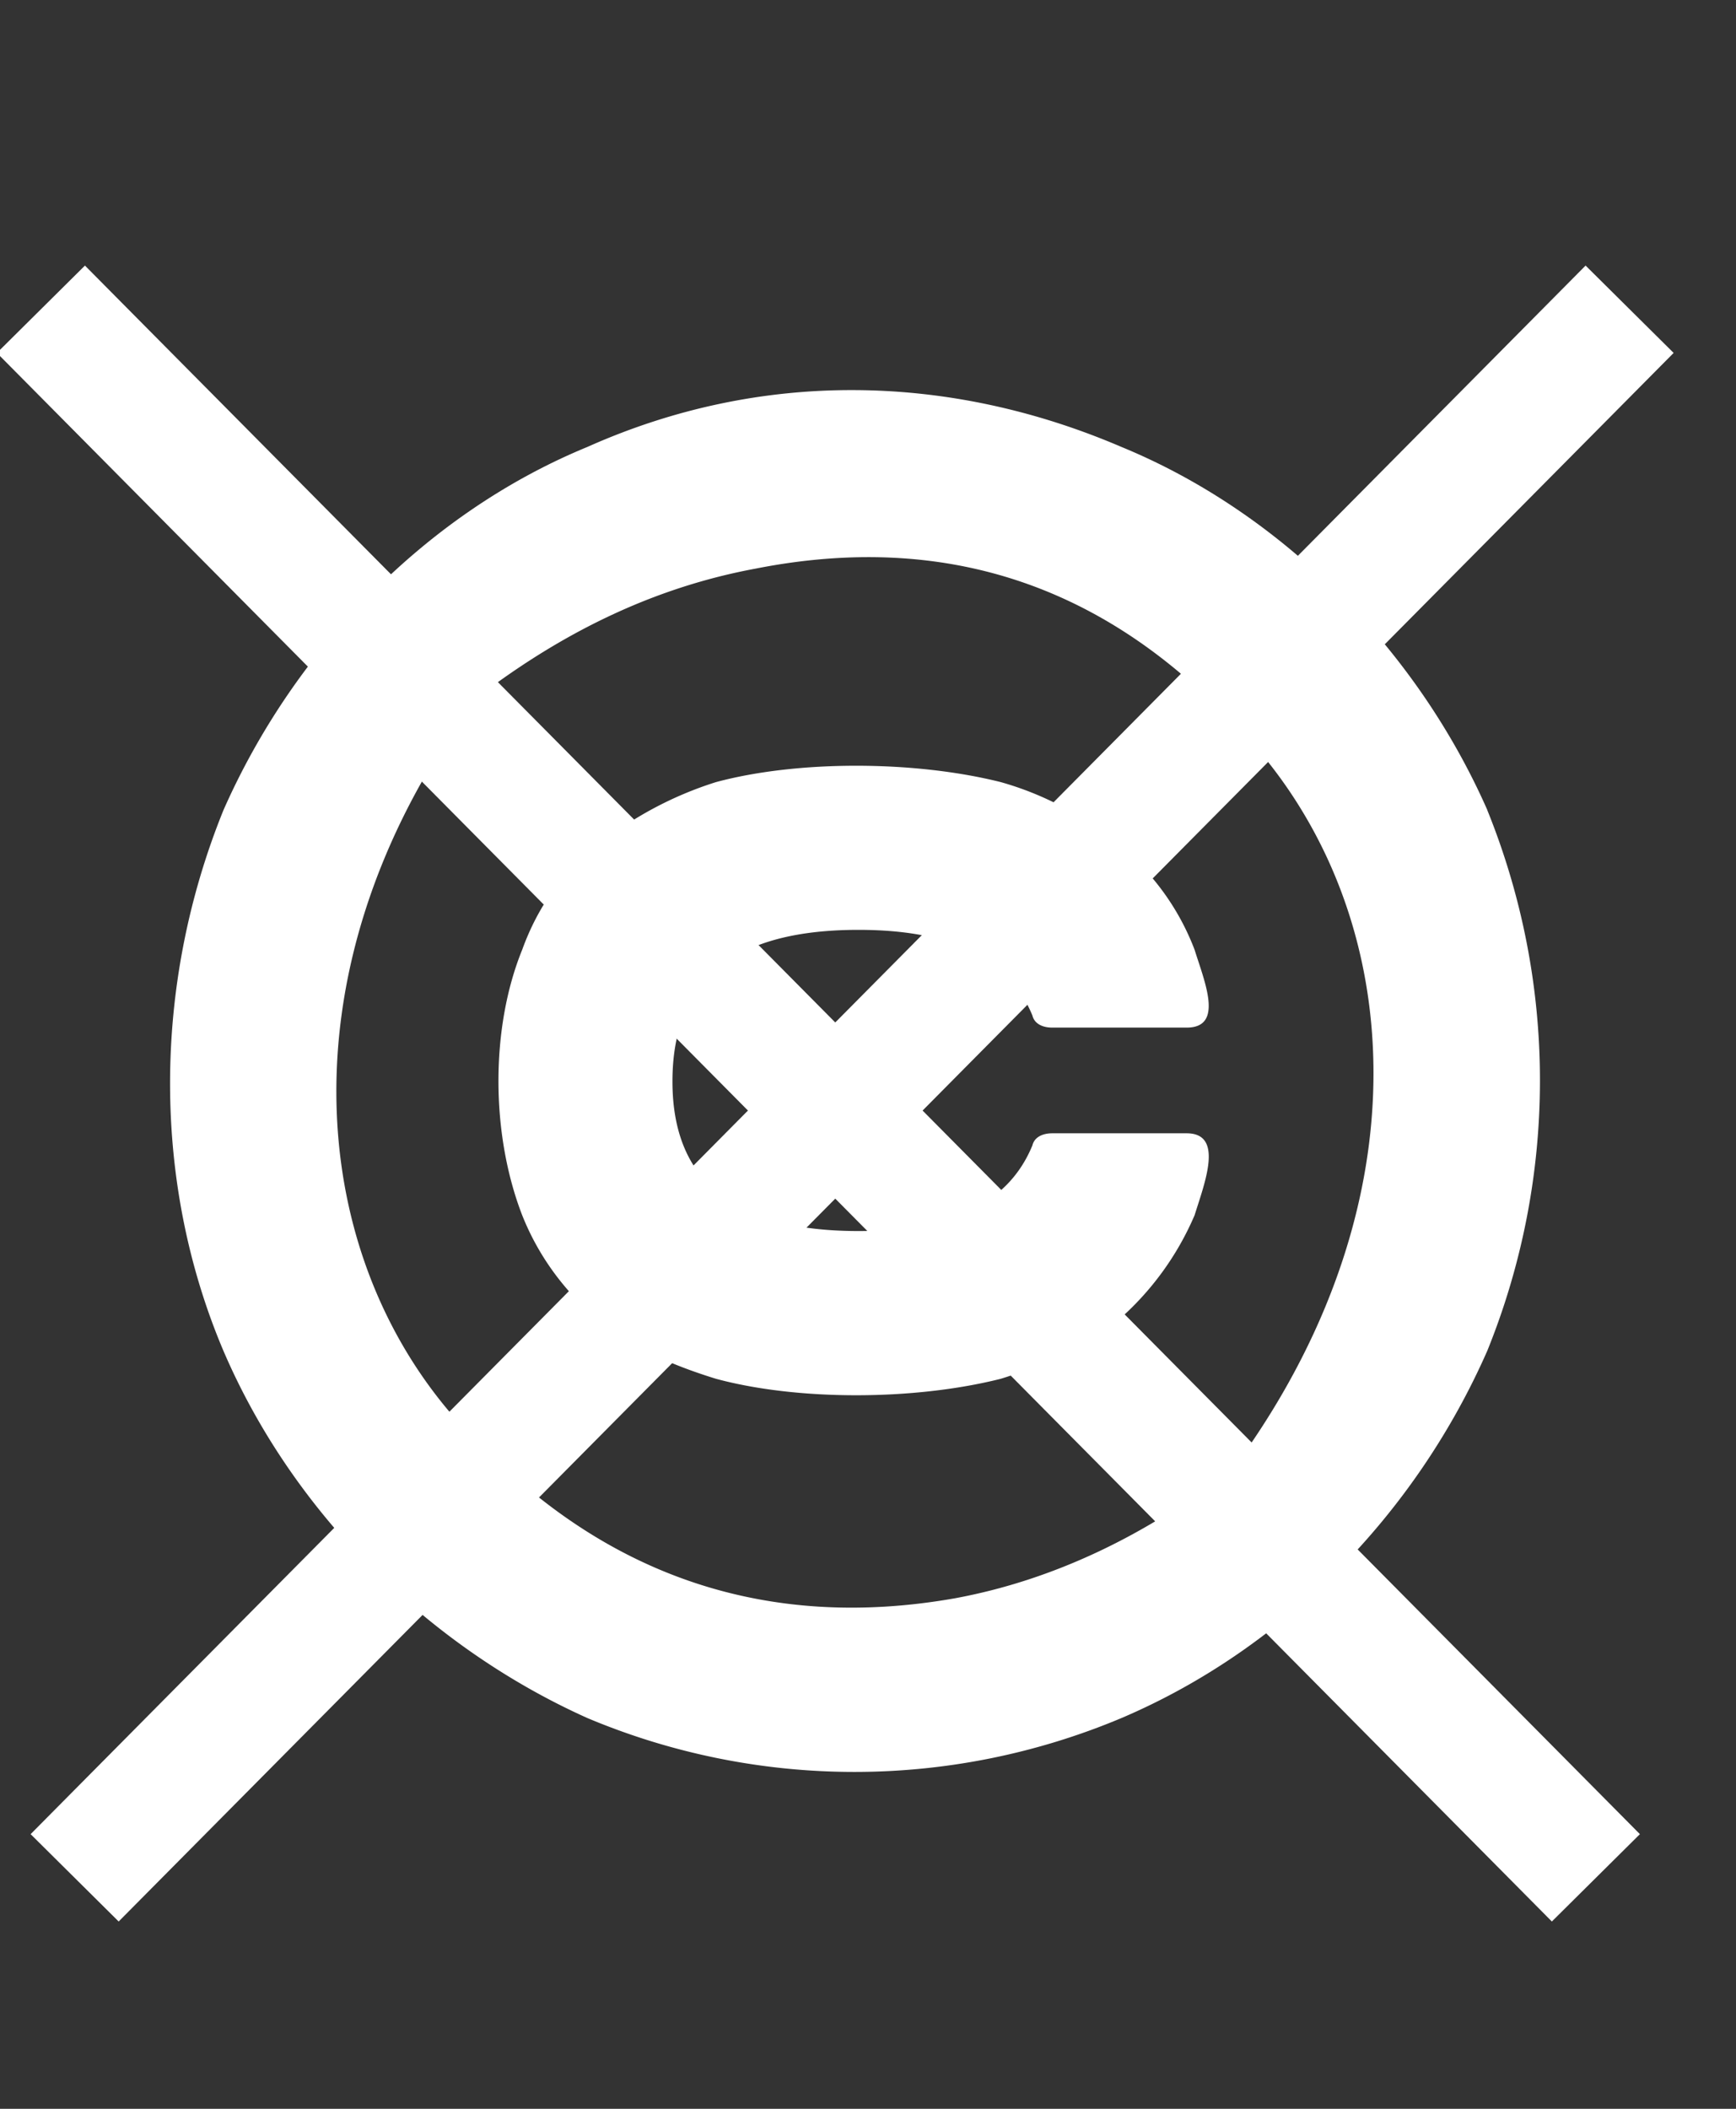 <svg width="14" height="17" fill="none" xmlns="http://www.w3.org/2000/svg"><rect width="100%" height="100%" fill="#333333" stroke="none"/><g clip-path="url(#clip0_1_746)"><path d="M6.923 7.496c.75 0 1.212.225 1.403.691.016.065.08.097.16.097H9.57c.303 0 .144-.37.064-.627a2.004 2.004 0 00-.622-.853 2.517 2.517 0 00-.941-.499c-.702-.176-1.643-.176-2.297 0a2.93 2.93 0 00-.941.499c-.287.21-.494.499-.622.853-.255.627-.255 1.48 0 2.139.128.322.335.611.622.852.255.21.574.354.941.467.654.177 1.595.177 2.297 0 .367-.113.67-.274.941-.467a2.35 2.35 0 00.622-.852c.08-.258.24-.66-.064-.66H8.486c-.08 0-.144.032-.16.097-.191.466-.654.691-1.403.691-1.005 0-1.5-.402-1.5-1.206 0-.82.495-1.222 1.5-1.222zm5.072-.965c-.574-1.303-1.66-2.397-2.951-2.928-1.388-.595-2.903-.627-4.307 0-1.292.531-2.36 1.625-2.935 2.928-.574 1.415-.574 3.007 0 4.359.559 1.302 1.643 2.38 2.935 2.96a5.556 5.556 0 004.307 0c1.324-.564 2.377-1.658 2.95-2.96a5.804 5.804 0 000-4.36zm-2.026 5.275l-.032.033c-.702.546-1.451.9-2.233 1.045-1.547.274-2.791-.21-3.764-1.174-1.468-1.351-1.755-3.844-.112-6.064 0-.016.016-.032.032-.032.718-.547 1.452-.885 2.233-1.03 1.547-.305 2.776.161 3.749 1.142 1.483 1.384 1.754 3.845.127 6.08z" fill="#fff"/><path d="M.33 2.493l12.54 12.645m.272-12.645L.602 15.138" stroke="#fff"/></g><defs><clipPath id="clip0_1_746"><path fill="#fff" d="M0 0h14v17H0z"/></clipPath></defs></svg>